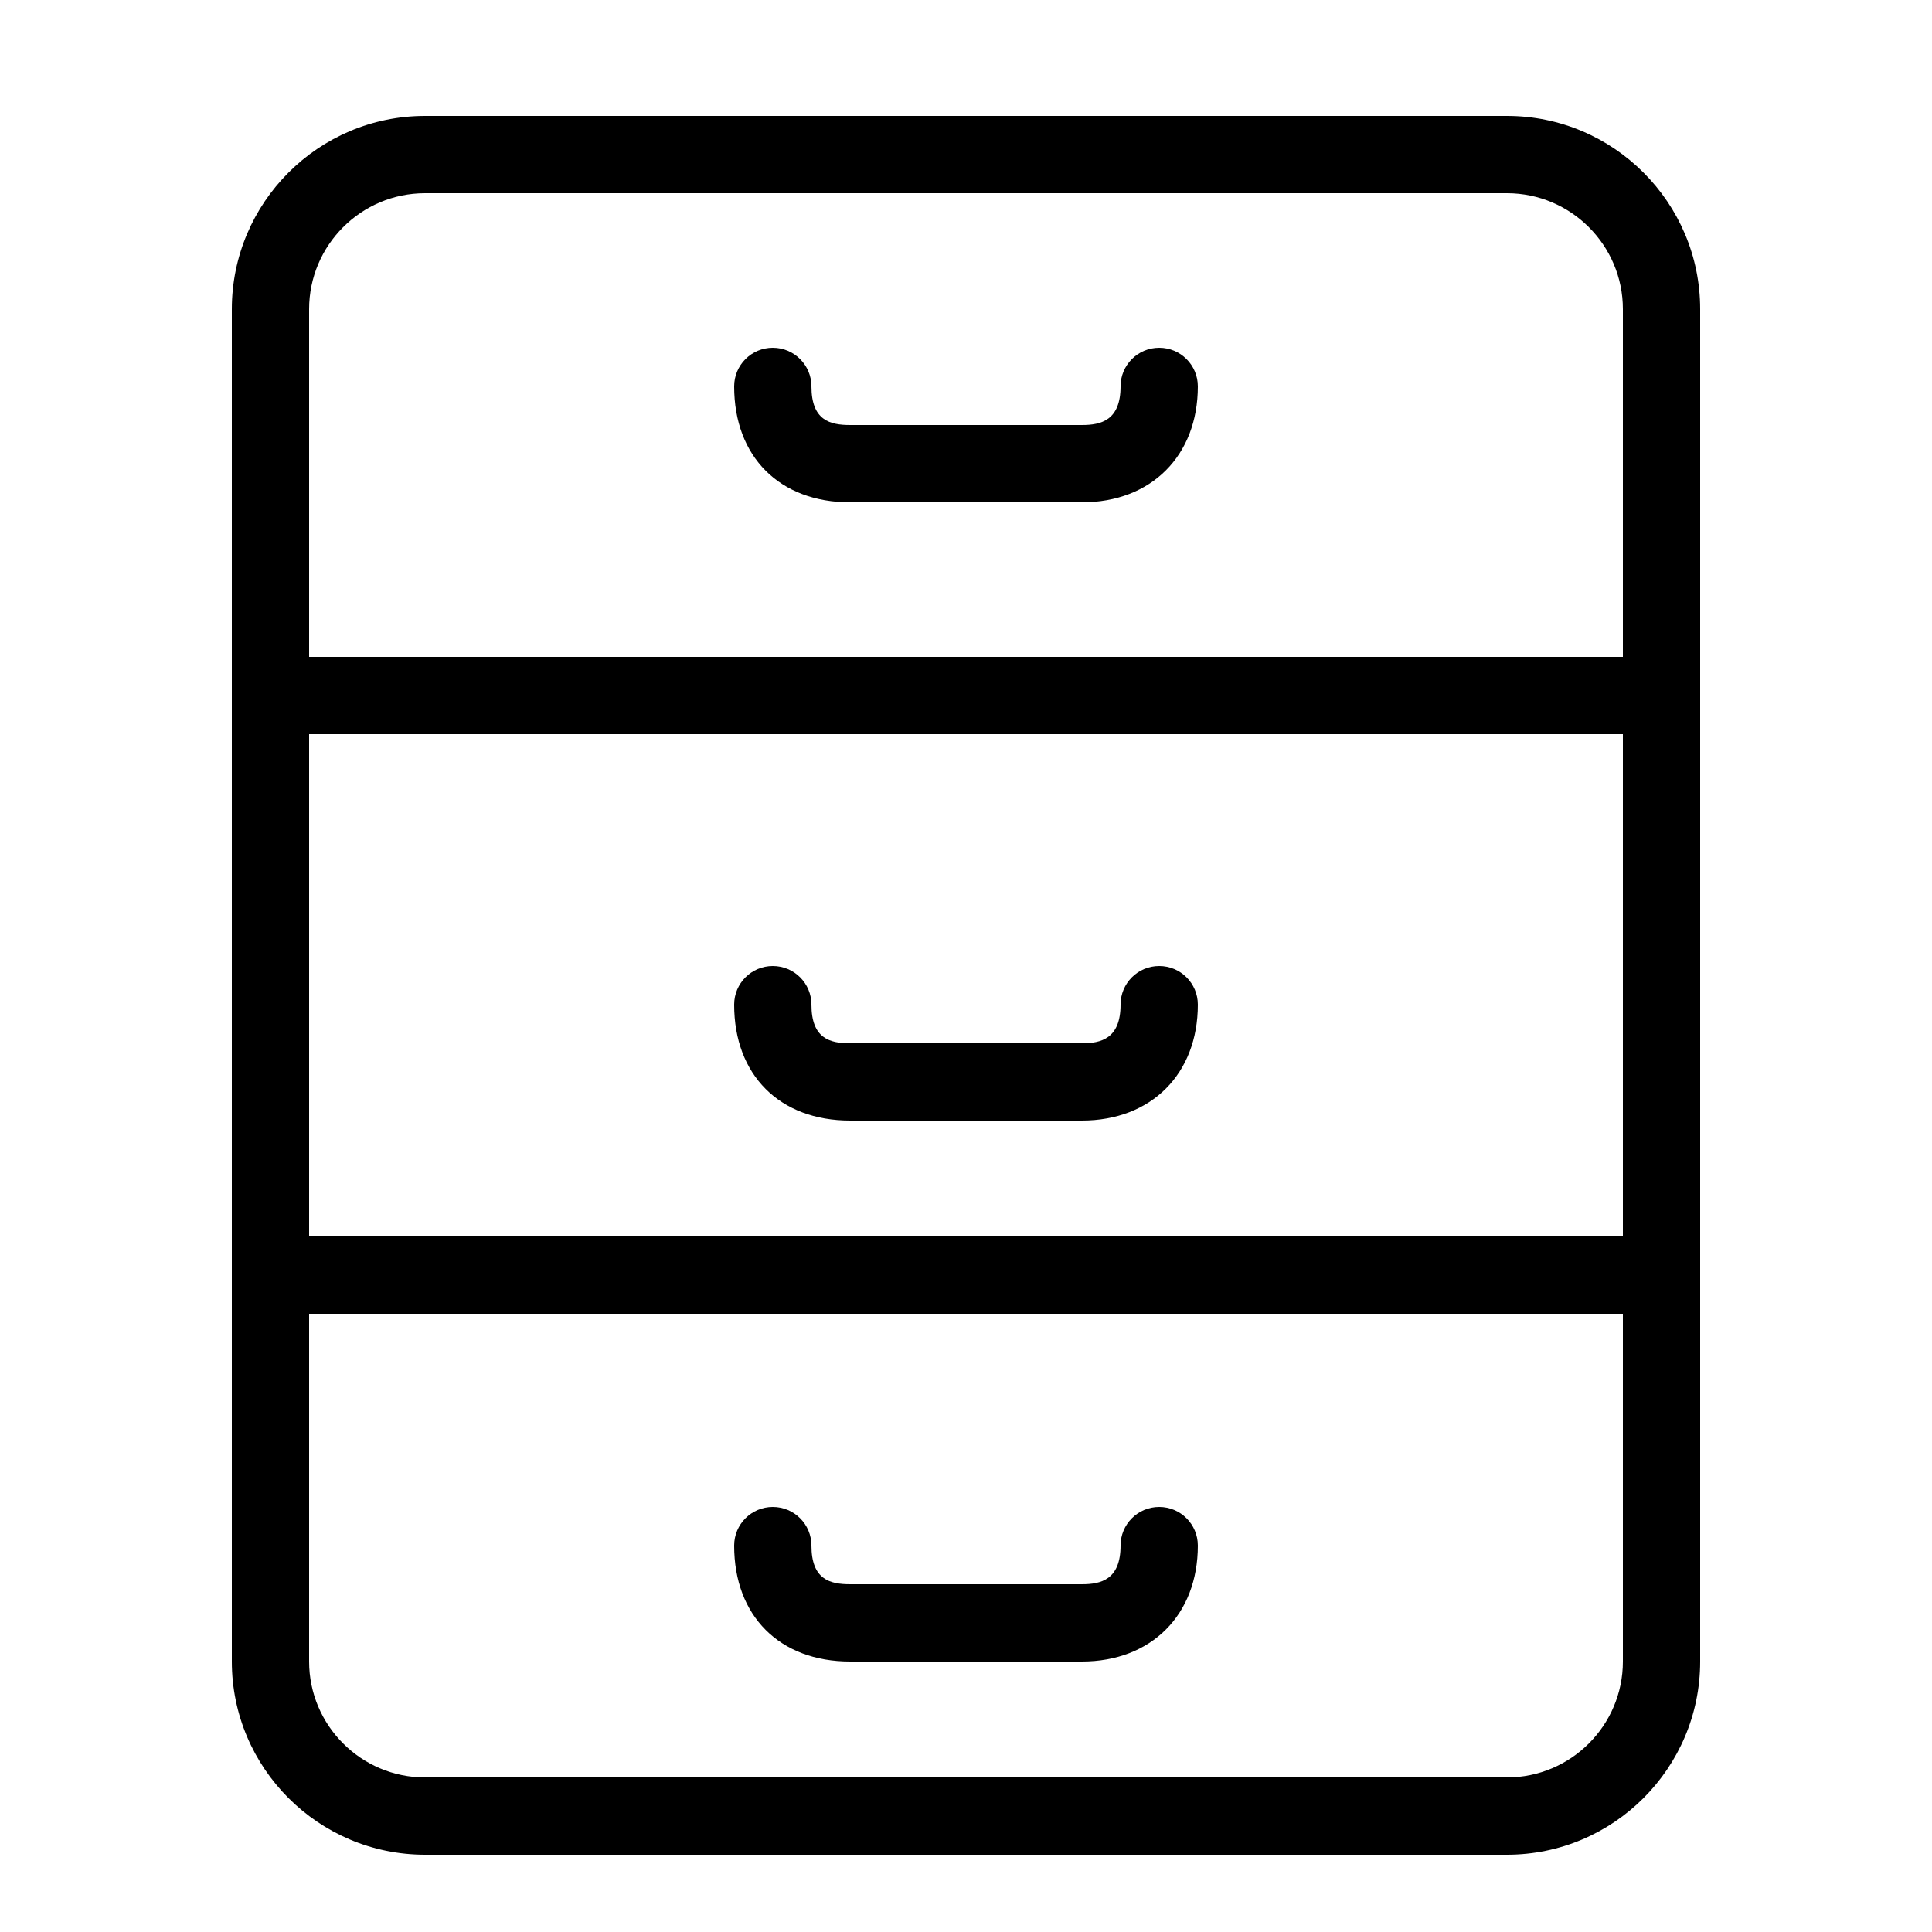 <?xml version="1.0" encoding="utf-8"?>
<!-- Generator: Adobe Illustrator 17.0.2, SVG Export Plug-In . SVG Version: 6.00 Build 0)  -->
<!DOCTYPE svg PUBLIC "-//W3C//DTD SVG 1.0//EN" "http://www.w3.org/TR/2001/REC-SVG-20010904/DTD/svg10.dtd">
<svg version="1.0" id="Layer_1" xmlns="http://www.w3.org/2000/svg" xmlns:xlink="http://www.w3.org/1999/xlink" x="0px" y="0px"
	 width="50px" height="50px" viewBox="0 0 50 50" style="enable-background:new 0 0 50 50;" xml:space="preserve">
<g>
	<path d="M22,43h6c1.794,0,3-1.206,3-3c0-0.553-0.447-1-1-1s-1,0.447-1,1c0,0.881-0.506,1-1,1h-6c-0.52,0-1-0.121-1-1
		c0-0.553-0.448-1-1-1s-1,0.447-1,1C19,41.822,20.178,43,22,43z"/>
	<path d="M39,3H11C8.243,3,6,5.243,6,8v35c0,2.757,2.243,5,5,5h28c2.757,0,5-2.243,5-5V8C44,5.243,41.757,3,39,3z M42,43
		c0,1.654-1.346,3-3,3H11c-1.654,0-3-1.346-3-3v-9h34V43z M42,32H8V19h34V32z M42,17H8V8c0-1.654,1.346-3,3-3h28
		c1.654,0,3,1.346,3,3V17z"/>
	<path d="M30,9c-0.553,0-1,0.448-1,1c0,0.881-0.506,1-1,1h-6c-0.52,0-1-0.121-1-1c0-0.552-0.448-1-1-1s-1,0.448-1,1
		c0,1.822,1.178,3,3,3h6c1.794,0,3-1.206,3-3C31,9.448,30.553,9,30,9z"/>
	<path d="M22,29h6c1.794,0,3-1.206,3-3c0-0.553-0.447-1-1-1s-1,0.447-1,1c0,0.881-0.506,1-1,1h-6c-0.52,0-1-0.121-1-1
		c0-0.553-0.448-1-1-1s-1,0.447-1,1C19,27.822,20.178,29,22,29z"/>
</g>
</svg>
